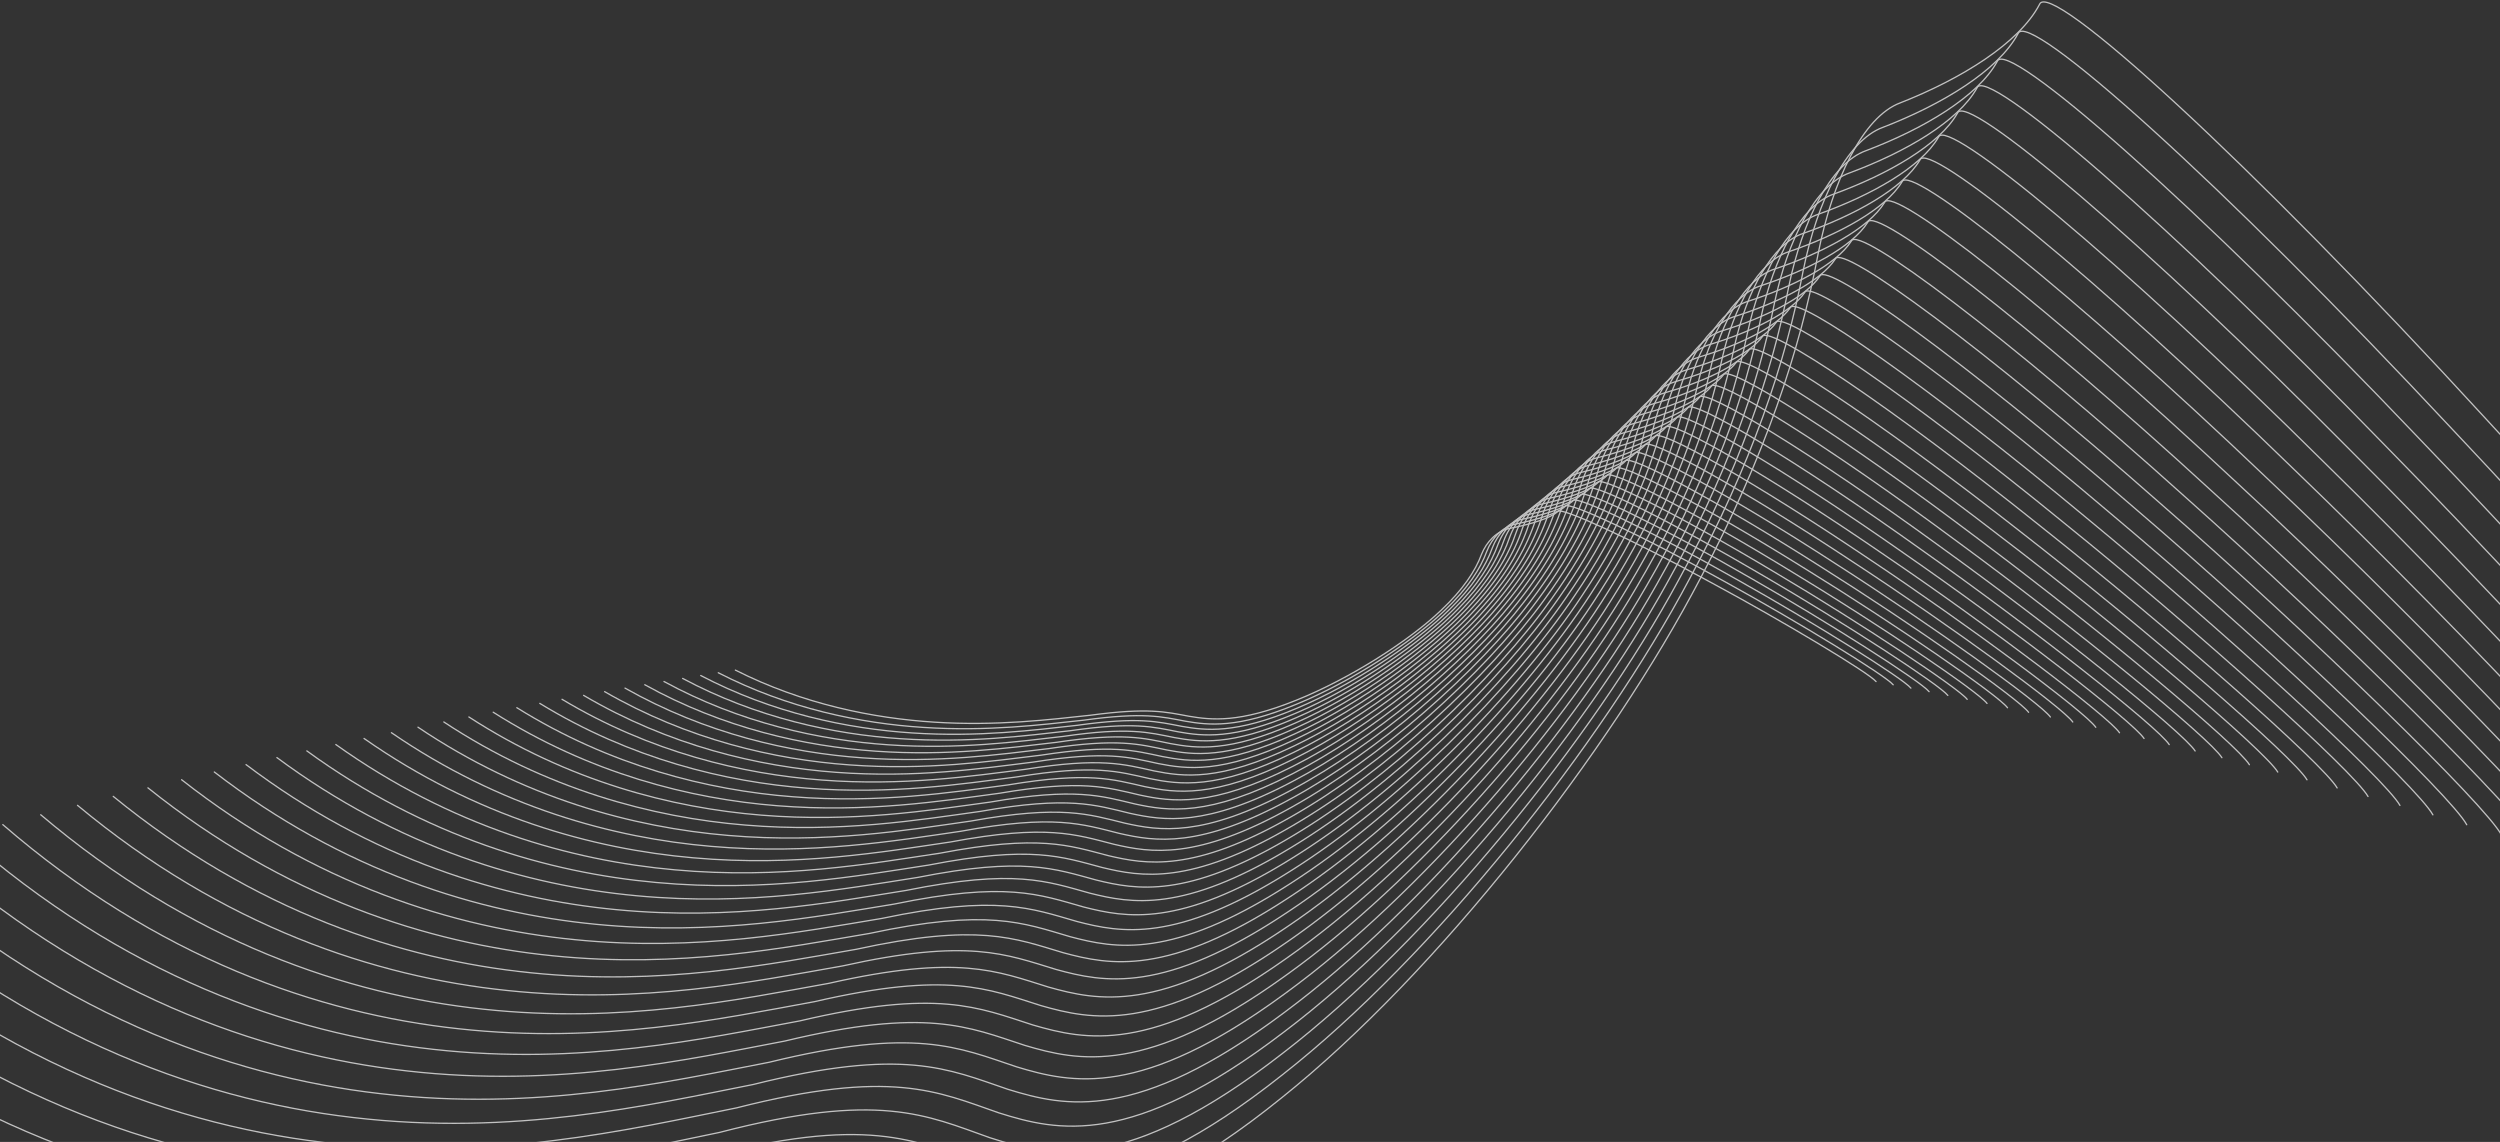 <svg width="1920" height="877" viewBox="0 0 1920 877" fill="none" xmlns="http://www.w3.org/2000/svg">
<rect x="0" y="0" width="1920" height="877" fill="#333333" stroke="none"/>
<g opacity="0.7">
<g style="mix-blend-mode:overlay">
<g style="mix-blend-mode:overlay">
<path d="M-264.459 709.384C-113.826 861.289 43.069 923.953 178.912 940.992C317.808 958.761 434.987 929.501 525.27 910.255C655.055 875.241 693.918 895.703 745.379 914.679C794.739 931.184 856.698 946.212 983.98 843.355C1103.57 747.795 1236.62 577.259 1306.49 443.033C1355.22 350.879 1382.45 269.337 1396.4 194.492C1407.32 138.886 1430.73 89.576 1459.5 78.963C1506.14 60.611 1550.66 33.182 1566.31 3.454C1573.65 -16.835 1726.93 122.89 1909.39 321.906C2071.59 496.726 2258.35 721.416 2274.56 760.188" stroke="white" stroke-width="1.001" stroke-miterlimit="10" stroke-linecap="round"/>
</g>
<g style="mix-blend-mode:overlay">
<path d="M-227.582 698.173C-81.34 842.847 70.992 902.54 202.878 918.75C337.72 935.682 451.493 907.818 539.108 889.482C665.118 856.135 702.848 875.628 752.816 893.693C800.731 909.418 860.893 923.724 984.465 825.767C1100.58 734.754 1229.75 572.343 1297.58 444.511C1344.88 356.739 1371.33 279.08 1384.87 207.806C1395.47 154.842 1418.2 107.887 1446.13 97.775C1491.41 80.293 1534.64 54.169 1549.83 25.869C1556.96 6.549 1705.78 139.617 1882.9 329.162C2040.38 495.644 2221.69 709.647 2237.47 746.605" stroke="white" stroke-width="1.001" stroke-miterlimit="10" stroke-linecap="round"/>
</g>
<g style="mix-blend-mode:overlay">
<path d="M-191.781 687.494C-49.791 825.282 98.092 882.119 226.138 897.607C357.056 913.727 467.522 887.192 552.584 869.701C674.877 837.938 711.548 856.495 760.063 873.707C806.583 888.685 864.988 902.31 984.949 809.023C1097.68 722.335 1223.08 567.664 1288.94 445.914C1334.9 362.328 1360.54 288.329 1373.69 220.478C1383.99 170.042 1406.05 125.319 1433.16 115.692C1477.13 99.047 1519.09 74.162 1533.85 47.208C1540.76 28.807 1685.25 155.548 1857.23 336.064C2010.13 494.609 2186.15 698.427 2201.44 733.629" stroke="white" stroke-width="1.001" stroke-miterlimit="10" stroke-linecap="round"/>
</g>
<g style="mix-blend-mode:overlay">
<path d="M-157.021 677.333C-19.176 808.555 124.415 862.684 248.726 877.4C375.836 892.756 483.076 867.485 565.66 850.857C684.439 820.612 719.961 838.283 767.097 854.673C812.239 868.938 868.969 881.914 985.418 793.067C1094.86 710.508 1216.62 563.199 1280.56 447.251C1325.14 367.638 1350.07 297.201 1362.83 232.55C1372.84 184.512 1394.26 141.923 1420.58 132.755C1463.26 116.898 1504.01 93.203 1518.33 67.53C1525.05 50.007 1665.32 170.707 1832.28 342.63C1980.72 493.648 2151.63 687.74 2166.46 721.26" stroke="white" stroke-width="1.001" stroke-miterlimit="10" stroke-linecap="round"/>
</g>
<g style="mix-blend-mode:overlay">
<path d="M-123.28 667.648C10.56 792.624 149.965 844.176 270.681 858.194C394.081 872.812 498.202 848.747 578.382 832.907C693.697 804.107 728.226 820.94 773.951 836.551C817.803 850.126 872.86 862.487 985.943 777.875C1092.21 699.247 1210.41 558.956 1272.49 448.524C1315.78 372.711 1339.97 305.622 1352.37 244.049C1362.08 198.301 1382.88 157.739 1408.43 149.006C1449.87 133.904 1489.43 111.334 1503.34 86.883C1509.85 70.198 1646.04 185.152 1808.14 348.884C1952.26 492.697 2118.19 677.563 2132.59 709.49" stroke="white" stroke-width="1.001" stroke-miterlimit="10" stroke-linecap="round"/>
</g>
<g style="mix-blend-mode:overlay">
<path d="M-90.517 658.424C39.425 777.433 174.767 826.547 291.954 839.9C411.784 853.853 512.852 830.872 590.709 815.819C702.667 788.382 736.187 804.419 780.582 819.283C823.154 832.218 876.61 843.988 986.402 763.406C1089.56 688.521 1204.33 554.935 1264.64 449.739C1306.67 377.513 1330.17 313.642 1342.2 254.999C1351.62 211.425 1371.81 172.792 1396.62 164.478C1436.84 150.098 1475.27 128.603 1488.77 105.318C1495.1 89.42 1627.31 198.884 1784.69 354.827C1924.61 491.786 2085.7 667.854 2099.7 698.255" stroke="white" stroke-width="1.001" stroke-miterlimit="10" stroke-linecap="round"/>
</g>
<g style="mix-blend-mode:overlay">
<path d="M-58.704 649.641C67.446 763.003 198.848 809.761 312.613 822.475C428.938 835.738 527.076 813.906 602.659 799.543C711.351 773.41 743.894 788.684 787 802.826C828.333 815.137 880.221 826.357 986.82 749.608C1086.95 678.293 1198.4 551.035 1256.91 450.854C1297.72 382.083 1320.53 321.233 1332.21 265.364C1341.36 223.867 1360.94 187.072 1385.06 179.185C1424.12 165.487 1461.39 145.017 1474.52 122.84C1480.67 107.706 1609.03 211.974 1761.78 360.481C1897.63 490.924 2054.03 658.603 2067.61 687.56" stroke="white" stroke-width="1.001" stroke-miterlimit="10" stroke-linecap="round"/>
</g>
<g style="mix-blend-mode:overlay">
<path d="M-27.811 641.278C94.67 749.239 222.24 793.774 332.689 805.88C445.624 818.511 540.906 797.721 614.281 784.039C719.813 759.154 751.412 773.698 793.254 787.183C833.389 798.911 883.767 809.589 987.256 736.493C1084.5 668.576 1192.68 547.383 1249.49 451.996C1289.1 386.499 1311.25 328.546 1322.59 275.361C1331.48 235.842 1350.5 200.796 1373.9 193.286C1411.81 180.244 1448.03 160.751 1460.75 139.625C1466.71 125.213 1591.35 224.516 1739.68 365.956C1871.58 490.185 2023.42 649.879 2036.6 677.456" stroke="white" stroke-width="1.001" stroke-miterlimit="10" stroke-linecap="round"/>
</g>
<g style="mix-blend-mode:overlay">
<path d="M2.163 633.316C121.074 736.132 244.934 778.54 352.165 790.08C461.809 802.104 554.317 782.307 625.558 769.273C728.013 745.578 758.692 759.424 799.32 772.269C838.281 783.44 887.189 793.609 987.666 723.993C1082.05 659.317 1187.11 543.895 1242.26 453.037C1280.72 390.66 1302.22 335.473 1313.23 284.783C1321.86 247.151 1340.32 213.771 1363.05 206.59C1399.86 194.172 1435.02 175.606 1447.37 155.49C1453.16 141.758 1574.16 236.326 1718.22 371.036C1846.26 489.347 1993.7 641.441 2006.49 667.705" stroke="white" stroke-width="1.001" stroke-miterlimit="10" stroke-linecap="round"/>
</g>
<g style="mix-blend-mode:overlay">
<path d="M31.284 625.733C146.731 723.648 266.98 764.046 371.076 775.028C477.528 786.518 567.334 767.641 636.499 755.215C735.975 732.644 765.76 745.833 805.205 758.063C843.025 768.733 890.514 778.393 988.069 712.101C1079.73 650.495 1181.7 540.563 1235.25 454.048C1272.59 394.641 1293.46 342.08 1304.19 293.836C1312.57 257.994 1330.5 226.206 1352.55 219.37C1388.3 207.534 1422.43 189.822 1434.42 170.691C1440.04 157.616 1557.53 247.686 1697.34 375.977C1821.66 488.659 1964.79 633.505 1977.22 658.522" stroke="white" stroke-width="1.001" stroke-miterlimit="10" stroke-linecap="round"/>
</g>
<g style="mix-blend-mode:overlay">
<path d="M59.534 618.502C171.624 711.765 288.368 750.233 389.477 760.69C492.826 771.606 580.031 753.639 647.193 741.812C743.771 720.317 772.686 732.874 810.983 744.521C847.703 754.657 893.813 763.882 988.52 700.742C1077.51 642.066 1176.47 537.412 1228.49 454.976C1264.75 398.401 1285.02 348.335 1295.4 302.389C1303.52 268.254 1320.94 237.985 1342.35 231.468C1377.05 220.199 1410.18 203.357 1421.83 185.112C1427.29 172.661 1541.34 258.438 1677.08 380.624C1797.73 487.937 1936.74 625.889 1948.8 649.708" stroke="white" stroke-width="1.001" stroke-miterlimit="10" stroke-linecap="round"/>
</g>
<g style="mix-blend-mode:overlay">
<path d="M86.972 611.624C195.795 700.438 309.141 737.076 407.279 747.048C507.616 757.439 592.277 740.335 657.469 729.082C751.232 708.563 779.302 720.571 816.482 731.667C852.135 741.32 896.915 750.102 988.84 689.965C1075.24 634.088 1171.36 534.383 1221.84 455.903C1257.03 402.02 1276.7 354.343 1286.78 310.588C1294.68 278.07 1311.58 249.245 1332.37 243.04C1366.06 232.313 1398.23 216.267 1409.52 198.892C1414.82 187.032 1525.55 268.73 1657.38 385.096C1774.56 487.288 1909.47 618.699 1921.18 641.36" stroke="white" stroke-width="1.001" stroke-miterlimit="10" stroke-linecap="round"/>
</g>
<g style="mix-blend-mode:overlay">
<path d="M113.613 605.066C219.236 689.652 329.307 724.575 424.588 734.039C522.004 743.937 604.194 727.645 667.531 716.926C758.569 697.425 785.818 708.825 821.915 719.388C856.534 728.581 899.993 736.944 989.267 679.672C1073.15 626.454 1166.47 531.501 1215.47 456.755C1249.64 405.442 1268.74 360.038 1278.52 318.36C1286.19 287.393 1302.61 259.939 1322.78 254.029C1355.49 243.811 1386.72 228.537 1397.7 211.982C1402.84 200.689 1510.35 278.463 1638.32 389.314C1752.08 486.656 1883.07 611.738 1894.44 633.39" stroke="white" stroke-width="1.001" stroke-miterlimit="10" stroke-linecap="round"/>
</g>
<g style="mix-blend-mode:overlay">
<path d="M139.476 598.828C242.07 679.385 348.891 712.617 441.398 721.654C535.973 731.084 615.775 715.564 677.225 705.353C765.604 686.788 792.065 697.638 827.111 707.701C860.721 716.458 902.915 724.42 989.62 669.88C1071.05 619.199 1161.66 528.76 1209.23 457.576C1242.41 408.709 1260.94 365.463 1270.46 325.772C1277.89 296.282 1293.83 270.133 1313.42 264.502C1345.18 254.768 1375.51 240.225 1386.16 224.466C1391.16 213.706 1495.53 287.803 1619.76 393.352C1730.22 486.048 1857.39 605.222 1868.45 625.798" stroke="white" stroke-width="1.001" stroke-miterlimit="10" stroke-linecap="round"/>
</g>
<g style="mix-blend-mode:overlay">
<path d="M164.591 592.887C264.181 669.611 367.908 701.226 457.715 709.861C549.54 718.84 627.011 704.066 686.705 694.34C772.514 676.653 798.204 686.953 832.224 696.573C864.857 704.912 905.821 712.495 989.965 660.55C1069.04 612.281 1157 526.16 1203.19 458.366C1235.39 411.821 1253.4 370.635 1262.63 332.79C1269.85 304.704 1285.32 279.803 1304.34 274.443C1335.17 265.168 1364.61 251.314 1374.92 236.303C1379.77 226.06 1481.11 296.628 1601.73 397.17C1708.96 485.45 1832.43 598.944 1843.15 618.544" stroke="white" stroke-width="1.001" stroke-miterlimit="10" stroke-linecap="round"/>
</g>
<g style="mix-blend-mode:overlay">
<path d="M188.967 587.223C285.652 660.27 386.358 690.433 473.555 698.632C562.705 707.176 637.919 693.108 695.847 683.858C779.154 667.017 804.097 676.857 837.132 685.984C868.805 693.921 908.537 701.152 990.276 651.677C1067.04 605.715 1152.44 523.639 1197.28 459.112C1228.56 414.791 1246.04 375.559 1254.99 339.561C1262 312.812 1277.03 289.093 1295.49 283.988C1325.43 275.164 1354.01 261.967 1364.06 247.669C1368.76 237.91 1467.14 305.122 1584.25 400.855C1688.38 484.916 1808.21 593.017 1818.64 611.69" stroke="white" stroke-width="1.001" stroke-miterlimit="10" stroke-linecap="round"/>
</g>
<g style="mix-blend-mode:overlay">
<path d="M212.671 581.831C306.54 651.423 404.317 680.125 488.969 687.938C575.518 696.08 648.548 682.677 704.827 673.854C785.704 657.817 809.884 667.19 841.992 675.882C872.753 683.441 911.362 690.327 990.679 643.207C1065.21 599.428 1148.12 521.309 1191.66 459.818C1222.02 417.599 1238.99 380.205 1247.68 345.955C1254.49 320.512 1269.08 297.892 1287 293.033C1316.07 284.62 1343.82 272.055 1353.57 258.438C1358.14 249.147 1453.7 313.158 1567.36 404.335C1668.43 484.408 1784.86 587.363 1794.92 605.133" stroke="white" stroke-width="1.001" stroke-miterlimit="10" stroke-linecap="round"/>
</g>
<g style="mix-blend-mode:overlay">
<path d="M235.651 576.693C326.755 642.977 421.716 670.316 503.898 677.744C587.935 685.5 658.832 672.737 713.428 664.341C791.958 649.059 815.464 657.988 846.603 666.27C876.462 673.468 913.955 680.026 990.958 635.155C1063.32 593.453 1143.81 519.051 1186.08 460.491C1215.56 420.274 1232.05 384.71 1240.48 352.053C1247.09 327.791 1261.25 306.279 1278.66 301.65C1306.87 293.64 1333.81 281.673 1343.28 268.705C1347.71 259.857 1440.45 320.815 1550.83 407.65C1648.97 483.915 1761.96 581.954 1771.77 598.886" stroke="white" stroke-width="1.001" stroke-miterlimit="10" stroke-linecap="round"/>
</g>
<g style="mix-blend-mode:overlay">
<path d="M257.927 571.809C346.412 634.925 438.574 660.968 518.368 668.043C599.951 675.429 668.788 663.274 721.792 655.272C798.032 640.728 820.857 649.231 851.085 657.11C880.074 663.972 916.474 670.242 991.237 627.481C1061.49 587.765 1139.64 516.909 1180.67 461.131C1209.3 422.843 1225.3 388.962 1233.49 357.864C1239.91 334.751 1253.66 314.265 1270.56 309.858C1297.95 302.233 1324.1 290.833 1333.29 278.48C1337.6 270.051 1427.64 328.111 1534.81 410.81C1630.09 483.439 1739.78 576.816 1749.31 592.936" stroke="white" stroke-width="1.001" stroke-miterlimit="10" stroke-linecap="round"/>
</g>
<g style="mix-blend-mode:overlay">
<path d="M279.586 567.147C365.494 627.267 454.973 652.062 532.444 658.801C611.646 665.835 678.48 654.262 729.941 646.646C803.957 632.783 826.117 640.9 855.467 648.394C883.619 654.96 918.953 660.869 991.54 620.168C1059.74 582.348 1135.62 514.865 1175.46 461.763C1203.25 425.297 1218.78 393.025 1226.74 363.404C1232.96 341.399 1246.32 321.89 1262.72 317.688C1289.32 310.424 1314.71 299.574 1323.63 287.812C1327.82 279.777 1415.23 335.071 1519.28 413.839C1611.78 483.012 1718.28 571.932 1727.53 587.289" stroke="white" stroke-width="1.001" stroke-miterlimit="10" stroke-linecap="round"/>
</g>
<g style="mix-blend-mode:overlay">
<path d="M300.622 562.715C384.019 619.963 470.895 643.584 546.101 650.002C623.006 656.699 687.886 645.677 737.854 638.421C809.719 625.224 831.231 632.939 859.727 640.063C887.058 646.284 921.358 651.947 991.869 613.183C1058.09 577.168 1131.75 512.895 1170.43 462.304C1197.41 427.57 1212.49 396.841 1220.21 368.631C1226.26 347.678 1239.22 329.088 1255.15 325.131C1280.97 318.213 1305.63 307.896 1314.29 296.676C1318.35 289.027 1403.22 341.694 1504.23 416.703C1594.04 482.577 1697.45 567.27 1706.42 581.896" stroke="white" stroke-width="1.001" stroke-miterlimit="10" stroke-linecap="round"/>
</g>
<g style="mix-blend-mode:overlay">
<path d="M321.01 558.488C401.985 613.011 486.326 635.508 559.348 641.622C634.037 648 697.005 637.518 745.511 630.591C815.275 618.026 836.172 625.371 863.831 632.175C890.366 638.101 923.672 643.494 992.09 606.576C1056.38 572.277 1127.9 511.065 1165.46 462.887C1191.65 429.81 1206.29 400.51 1213.79 373.671C1219.66 353.71 1232.24 336.015 1247.71 332.206C1272.78 325.64 1296.71 315.791 1305.16 305.122C1309.11 297.841 1391.5 347.99 1489.57 419.428C1576.76 482.174 1677.15 562.83 1685.86 576.758" stroke="white" stroke-width="1.001" stroke-miterlimit="10" stroke-linecap="round"/>
</g>
<g style="mix-blend-mode:overlay">
<path d="M340.863 554.467C419.475 606.396 501.362 627.818 572.25 633.645C644.739 639.718 705.901 629.714 752.996 623.139C820.733 611.164 841.014 618.157 867.902 624.649C893.665 630.288 926.003 635.426 992.426 600.265C1054.8 567.599 1124.28 509.301 1160.75 463.413C1186.19 431.912 1200.39 404.039 1207.67 378.448C1213.36 359.439 1225.59 342.589 1240.6 338.962C1264.93 332.683 1288.2 323.31 1296.34 313.149C1300.17 306.214 1380.17 353.981 1475.38 422.014C1560.03 481.765 1657.5 558.587 1665.96 571.85" stroke="white" stroke-width="1.001" stroke-miterlimit="10" stroke-linecap="round"/>
</g>
<g style="mix-blend-mode:overlay">
<path d="M360.103 550.633C436.433 600.092 515.931 620.487 584.759 626.036C655.139 631.781 714.512 622.301 760.236 616.031C826.003 604.63 845.693 611.295 871.768 617.475C896.777 622.851 928.17 627.735 992.665 594.256C1053.26 563.141 1120.7 507.618 1156.08 463.921C1180.77 433.914 1194.56 407.371 1201.63 383.002C1207.17 364.897 1219.03 348.843 1233.64 345.387C1257.27 339.412 1279.83 330.483 1287.76 320.765C1291.48 314.199 1369.14 359.652 1461.59 424.451C1543.78 481.353 1638.4 554.515 1646.62 567.147" stroke="white" stroke-width="1.001" stroke-miterlimit="10" stroke-linecap="round"/>
</g>
<g style="mix-blend-mode:overlay">
<path d="M378.79 546.981C452.888 594.084 530.071 613.519 596.897 618.797C665.225 624.312 722.874 615.235 767.269 609.268C831.115 598.409 850.231 604.754 875.551 610.638C899.829 615.76 930.311 620.414 992.918 588.527C1051.75 558.898 1117.2 506.017 1151.57 464.397C1175.54 435.826 1188.94 410.539 1195.8 387.336C1201.18 370.1 1212.69 354.801 1226.84 351.51C1249.78 345.822 1271.69 337.319 1279.37 328.102C1282.97 321.807 1358.38 365.135 1448.13 426.847C1527.93 481.017 1619.79 550.723 1627.77 562.756" stroke="white" stroke-width="1.001" stroke-miterlimit="10" stroke-linecap="round"/>
</g>
<g style="mix-blend-mode:overlay">
<path d="M396.929 543.51C468.876 588.372 543.844 606.872 608.683 611.903C675.016 617.156 730.975 608.514 774.081 602.826C836.073 592.492 854.63 598.533 879.212 604.139C902.784 609.006 932.38 613.446 993.165 583.07C1050.29 554.853 1113.82 504.491 1147.2 464.882C1170.47 437.666 1183.48 413.585 1190.15 391.49C1195.36 375.075 1206.56 360.507 1220.28 357.371C1242.55 351.954 1263.78 343.854 1271.29 335.071C1274.8 329.08 1348 370.364 1435.14 429.113C1512.61 480.739 1601.8 547.097 1609.55 558.554" stroke="white" stroke-width="1.001" stroke-miterlimit="10" stroke-linecap="round"/>
</g>
<g style="mix-blend-mode:overlay">
<path d="M414.575 540.201C484.421 582.922 557.173 600.543 620.166 605.336C684.57 610.335 738.904 602.111 780.754 596.694C840.94 586.845 858.956 592.59 882.815 597.941C905.706 602.579 934.44 606.806 993.452 577.882C1048.91 551.003 1110.61 503.046 1143 465.291C1165.6 439.372 1178.22 416.44 1184.69 395.396C1189.76 379.752 1200.61 365.849 1213.95 362.902C1235.57 357.74 1256.22 350.025 1263.48 341.661C1266.88 335.916 1337.96 375.255 1422.55 431.23C1497.76 480.393 1584.36 543.591 1591.88 554.499" stroke="white" stroke-width="1.001" stroke-miterlimit="10" stroke-linecap="round"/>
</g>
<g style="mix-blend-mode:overlay">
<path d="M431.639 537.05C499.457 577.734 570.091 594.502 631.246 599.082C693.771 603.843 746.529 596.004 787.189 590.875C845.618 581.493 863.109 586.976 886.278 592.057C908.496 596.48 936.394 600.502 993.69 572.958C1047.53 547.358 1107.43 501.683 1138.88 465.735C1160.82 441.046 1173.08 419.206 1179.36 399.163C1184.29 384.267 1194.82 371.061 1207.77 368.213C1228.76 363.288 1248.81 355.951 1255.86 347.989C1259.14 342.556 1328.16 379.999 1410.3 433.29C1483.34 480.073 1567.39 540.3 1574.69 550.658" stroke="white" stroke-width="1.001" stroke-miterlimit="10" stroke-linecap="round"/>
</g>
<g style="mix-blend-mode:overlay">
<path d="M448.227 534.045C514.067 572.793 582.641 588.781 642.015 593.14C702.75 597.678 753.941 590.21 793.386 585.302C850.117 576.372 867.098 581.592 889.595 586.434C911.164 590.645 938.249 594.478 993.88 568.238C1046.15 543.862 1104.3 500.362 1134.84 466.12C1156.18 442.605 1168.04 421.799 1174.13 402.717C1178.91 388.534 1189.15 375.952 1201.71 373.243C1222.1 368.565 1241.56 361.564 1248.4 353.98C1251.6 348.81 1318.6 384.455 1398.35 435.235C1469.24 479.827 1550.87 537.148 1557.95 547.046" stroke="white" stroke-width="1.001" stroke-miterlimit="10" stroke-linecap="round"/>
</g>
<g style="mix-blend-mode:overlay">
<path d="M464.362 531.182C528.283 568.116 594.862 583.316 652.504 587.453C711.442 591.77 761.171 584.662 799.467 579.984C854.54 571.481 871.029 576.454 892.869 581.059C913.815 585.072 940.104 588.725 994.117 563.733C1044.86 540.514 1101.32 499.09 1130.97 466.482C1151.65 444.092 1163.21 424.279 1169.13 406.099C1173.76 392.589 1183.69 380.606 1195.9 378.029C1215.7 373.572 1234.59 366.908 1241.23 359.685C1244.34 354.761 1309.35 388.699 1386.81 437.058C1455.64 479.523 1534.89 534.112 1541.76 543.542" stroke="white" stroke-width="1.001" stroke-miterlimit="10" stroke-linecap="round"/>
</g>
<g style="mix-blend-mode:overlay">
<path d="M480.006 528.465C542.071 563.61 606.706 578.113 662.673 582.052C719.896 586.156 768.172 579.393 805.353 574.945C858.825 566.836 874.837 571.571 896.038 575.962C916.368 579.787 941.901 583.259 994.339 559.465C1043.58 537.354 1098.42 497.909 1127.2 466.835C1147.28 445.495 1158.5 426.618 1164.24 409.333C1168.75 396.464 1178.39 385.055 1190.24 382.601C1209.46 378.35 1227.8 372.005 1234.25 365.127C1237.27 360.433 1300.42 392.762 1375.59 438.815C1442.41 479.261 1519.35 531.248 1526.03 540.227" stroke="white" stroke-width="1.001" stroke-miterlimit="10" stroke-linecap="round"/>
</g>
<g style="mix-blend-mode:overlay">
<path d="M495.197 525.872C555.449 559.342 618.212 573.155 672.546 576.906C728.102 580.821 774.976 574.378 811.072 570.135C862.985 562.42 878.522 566.926 899.115 571.112C918.813 574.748 943.64 578.055 994.552 555.394C1042.39 534.334 1095.6 496.76 1123.55 467.18C1143.03 446.874 1153.92 428.9 1159.51 412.411C1163.88 400.157 1173.25 389.29 1184.74 386.967C1203.4 382.921 1221.21 376.88 1227.47 370.331C1230.41 365.858 1291.71 396.652 1364.7 440.505C1429.58 479.023 1504.27 528.539 1510.79 537.091" stroke="white" stroke-width="1.001" stroke-miterlimit="10" stroke-linecap="round"/>
</g>
<g style="mix-blend-mode:overlay">
<path d="M509.947 523.401C568.451 555.279 629.375 568.428 682.133 572.006C736.065 575.733 781.576 569.593 816.622 565.555C867.024 558.168 882.11 562.502 902.095 566.483C921.268 569.946 945.324 573.098 994.758 551.52C1041.2 531.461 1092.86 495.709 1120 467.5C1138.92 448.163 1149.49 431.05 1154.91 415.341C1159.15 403.67 1168.25 393.32 1179.42 391.096C1197.52 387.247 1214.82 381.485 1220.89 375.247C1223.75 370.996 1283.27 400.321 1354.12 442.081C1417.11 478.769 1489.63 525.929 1495.93 534.071" stroke="white" stroke-width="1.001" stroke-miterlimit="10" stroke-linecap="round"/>
</g>
<g style="mix-blend-mode:overlay">
<path d="M524.27 521.029C581.066 551.397 640.217 563.914 691.432 567.32C743.804 570.874 787.986 565.03 822.006 561.181C870.939 554.18 885.59 558.275 905 562.067C923.607 565.35 946.965 568.37 994.955 547.811C1040.05 528.712 1090.21 494.626 1116.55 467.795C1134.92 449.378 1145.19 433.078 1150.45 418.123C1154.55 407.002 1163.39 397.153 1174.25 395.027C1191.83 391.359 1208.61 385.876 1214.51 379.934C1217.28 375.879 1275.07 403.809 1343.86 443.591C1405.01 478.523 1475.42 523.442 1481.54 531.199" stroke="white" stroke-width="1.001" stroke-miterlimit="10" stroke-linecap="round"/>
</g>
<g style="mix-blend-mode:overlay">
<path d="M538.172 518.804C593.31 547.72 650.746 559.653 700.468 562.895C751.305 566.277 794.206 560.712 827.241 557.043C874.746 550.379 888.97 554.277 907.806 557.864C925.863 561.008 948.557 563.864 995.151 544.289C1038.92 526.093 1087.62 493.632 1113.2 468.082C1131.03 450.542 1141.01 435.014 1146.11 420.774C1150.11 410.186 1158.68 400.797 1169.21 398.778C1186.28 395.289 1202.58 390.061 1208.31 384.406C1210.99 380.54 1267.1 407.141 1333.88 445.027C1393.26 478.3 1461.62 521.078 1467.55 528.465" stroke="white" stroke-width="1.001" stroke-miterlimit="10" stroke-linecap="round"/>
</g>
<g style="mix-blend-mode:overlay">
<path d="M551.642 516.671C605.171 544.216 660.933 555.575 709.226 558.661C758.586 561.886 800.231 556.576 832.298 553.088C878.424 546.744 892.213 550.453 910.524 553.909C928.064 556.904 950.084 559.654 995.324 540.982C1037.82 523.656 1085.11 492.738 1109.93 468.403C1127.25 451.7 1136.93 436.91 1141.89 423.343C1145.77 413.264 1154.09 404.326 1164.31 402.406C1180.89 399.074 1196.71 394.1 1202.27 388.716C1204.88 385.039 1259.35 410.367 1324.19 446.447C1381.83 478.137 1448.2 518.871 1453.97 525.913" stroke="white" stroke-width="1.001" stroke-miterlimit="10" stroke-linecap="round"/>
</g>
<g style="mix-blend-mode:overlay">
<path d="M564.773 514.644C616.744 540.908 670.88 551.684 717.745 554.631C765.669 557.7 806.099 552.645 837.239 549.32C882.019 543.28 895.43 546.809 913.183 550.084C930.214 552.94 951.594 555.534 995.513 537.773C1036.77 521.275 1082.68 491.81 1106.79 468.657C1123.6 452.742 1133 438.667 1137.81 425.74C1141.58 416.137 1149.66 407.626 1159.58 405.795C1175.67 402.627 1191.03 397.892 1196.43 392.762C1198.97 389.257 1251.85 413.379 1314.8 447.752C1370.77 477.931 1435.21 516.696 1440.8 523.434" stroke="white" stroke-width="1.001" stroke-miterlimit="10" stroke-linecap="round"/>
</g>
</g>
</g>
</svg>
